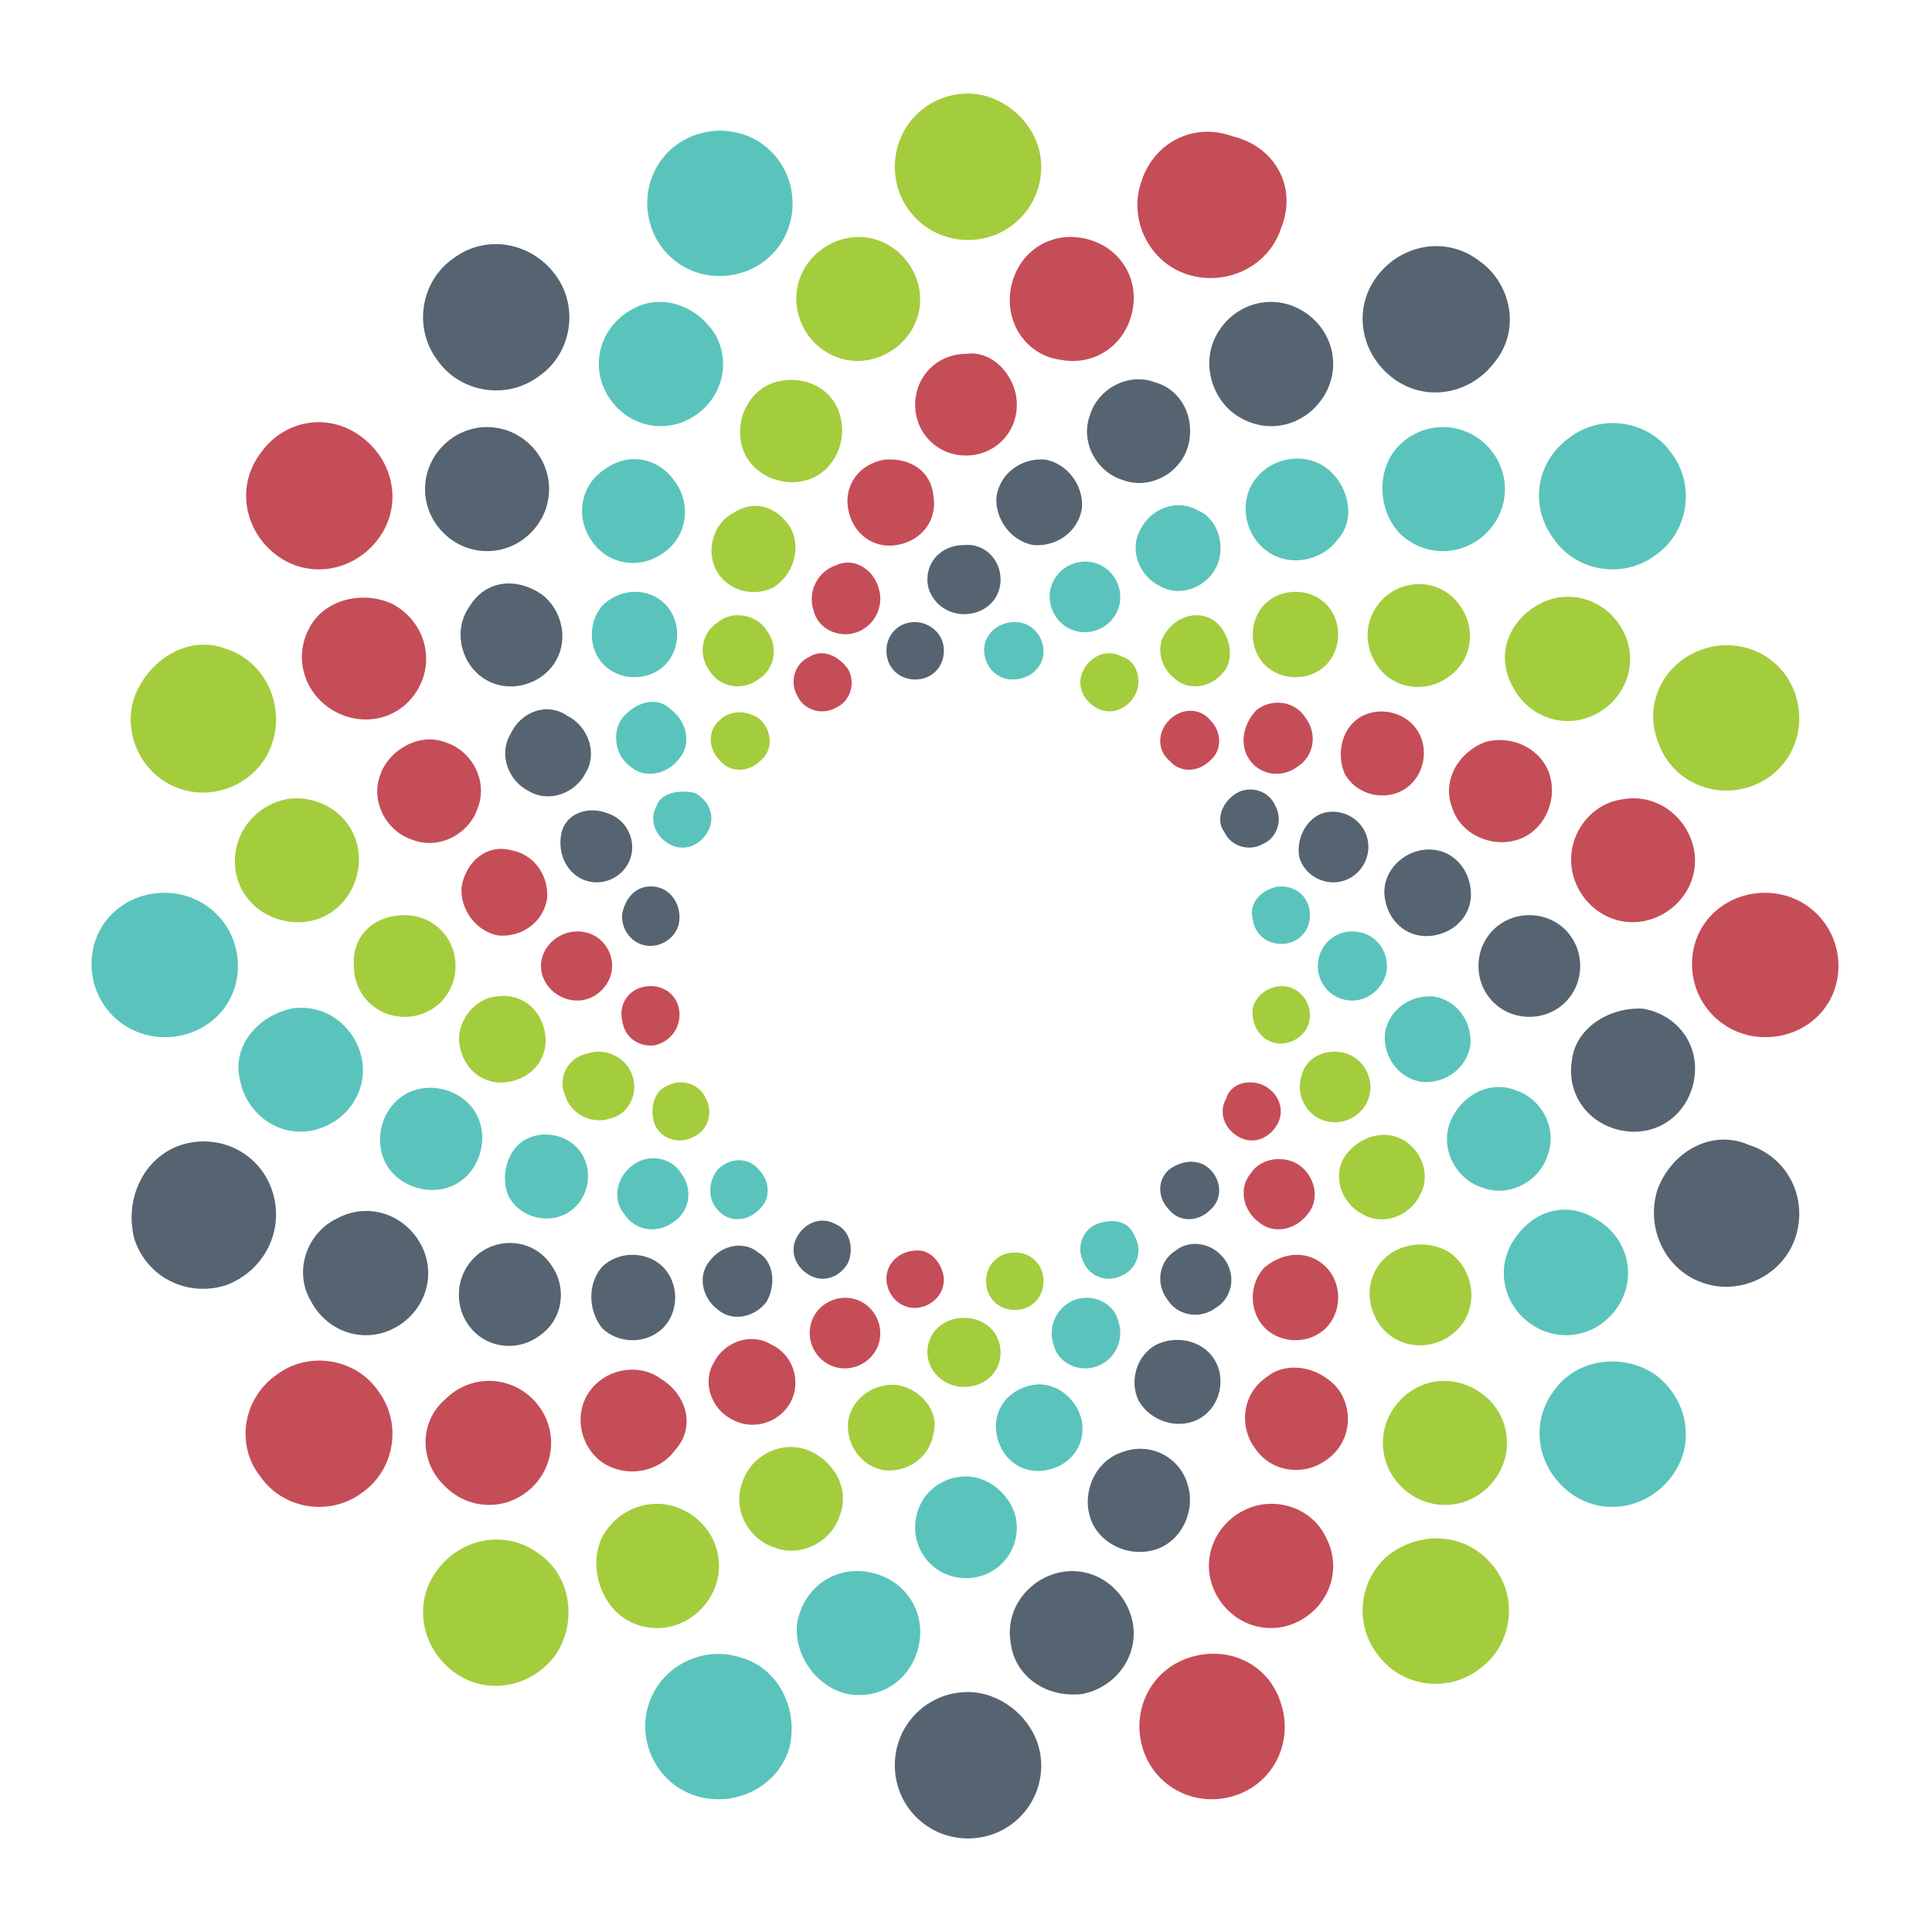 <?xml version="1.0" encoding="utf-8"?>
<!-- Generator: Adobe Illustrator 24.0.3, SVG Export Plug-In . SVG Version: 6.00 Build 0)  -->
<svg version="1.1" id="Full_Colour" xmlns="http://www.w3.org/2000/svg" xmlns:xlink="http://www.w3.org/1999/xlink" x="0px"
	 y="0px" viewBox="0 0 95 95" style="enable-background:new 0 0 95 95;" xml:space="preserve">
<style type="text/css">
	.st0{fill:#566471;}
	.st1{fill:#A3CD3D;}
	.st2{fill:#C54D58;}
	.st3{fill:#5AC4BC;}
</style>
<g>
	<path class="st0" d="M73.5,17.8c-1.2,1.6-3.4,2-5,0.8s-2-3.4-0.8-5s3.4-2,5-0.8C74.3,13.9,74.8,16.2,73.5,17.8"/>
	<path class="st0" d="M59.8,16.5c0.8-1.5,2.6-2.1,4.1-1.3c1.5,0.8,2.1,2.6,1.3,4.1c-0.8,1.5-2.6,2.1-4.1,1.3
		C59.7,19.9,59,18,59.8,16.5"/>
	<path class="st0" d="M58.4,22c-0.4,1.3-1.9,2.1-3.2,1.6c-1.3-0.4-2.1-1.9-1.6-3.2c0.4-1.3,1.9-2.1,3.2-1.6
		C58.2,19.2,58.8,20.7,58.4,22"/>
	<path class="st0" d="M53.2,25c-0.2,1.2-1.3,1.9-2.4,1.8c-1.1-0.2-1.9-1.3-1.8-2.4c0.2-1.2,1.3-1.9,2.4-1.8
		C52.5,22.8,53.3,23.9,53.2,25"/>
	<path class="st0" d="M49.2,28.5c0,1-0.8,1.7-1.8,1.7s-1.8-0.8-1.8-1.7c0-1,0.8-1.7,1.8-1.7C48.4,26.7,49.2,27.5,49.2,28.5"/>
	<path class="st0" d="M46.4,31.8c0.1,0.8-0.4,1.5-1.2,1.6c-0.8,0.1-1.5-0.4-1.6-1.2s0.4-1.5,1.2-1.6C45.5,30.5,46.3,31,46.4,31.8"/>
	<path class="st1" d="M27.3,81.4c-1.2,1.6-3.4,2-5,0.8s-2-3.4-0.8-5s3.4-2,5-0.8C28.1,77.5,28.4,79.8,27.3,81.4"/>
	<path class="st1" d="M29.6,75.6c0.8-1.5,2.6-2.1,4.1-1.3c1.5,0.8,2.1,2.6,1.3,4.1c-0.8,1.5-2.6,2.1-4.1,1.3
		C29.6,79,28.9,77.1,29.6,75.6"/>
	<path class="st1" d="M41.3,74.5c-0.4,1.3-1.9,2.1-3.2,1.6c-1.3-0.4-2.1-1.9-1.6-3.2c0.4-1.3,1.9-2.1,3.2-1.6S41.8,73.2,41.3,74.5"
		/>
	<path class="st1" d="M45.9,70.5c-0.2,1.2-1.3,1.9-2.4,1.8c-1.2-0.2-1.9-1.3-1.8-2.4c0.2-1.2,1.3-1.9,2.4-1.8
		C45.3,68.3,46.2,69.4,45.9,70.5"/>
	<path class="st1" d="M49.2,66.5c0,1-0.8,1.7-1.8,1.7s-1.8-0.8-1.8-1.7c0-1,0.8-1.7,1.8-1.7C48.4,64.8,49.2,65.5,49.2,66.5"/>
	<path class="st1" d="M51.3,62.8c0.1,0.8-0.4,1.5-1.2,1.6c-0.8,0.1-1.5-0.4-1.6-1.2c-0.1-0.8,0.4-1.5,1.2-1.6
		C50.5,61.5,51.2,62,51.3,62.8"/>
	<path class="st1" d="M11.1,31.9c1.9,0.6,2.9,2.7,2.3,4.6c-0.6,1.9-2.7,2.9-4.5,2.3C7,38.2,6,36.1,6.6,34.3
		C7.3,32.4,9.3,31.2,11.1,31.9"/>
	<path class="st1" d="M15.1,39.3c1.7,0.3,2.8,1.8,2.5,3.5s-1.8,2.8-3.5,2.5s-2.8-1.8-2.5-3.5C11.9,40.1,13.6,39,15.1,39.3"/>
	<path class="st1" d="M19.9,45c1.4,0,2.5,1.1,2.5,2.5S21.3,50,19.9,50s-2.5-1.1-2.5-2.5C17.3,46,18.4,45,19.9,45"/>
	<path class="st1" d="M24.4,49c1.2-0.2,2.2,0.6,2.4,1.8C27,52,26.2,53,25,53.2c-1.2,0.2-2.2-0.6-2.4-1.8
		C22.4,50.3,23.3,49.1,24.4,49"/>
	<path class="st1" d="M28.9,51.8c0.9-0.3,1.9,0.2,2.2,1.1S30.9,54.8,30,55c-0.9,0.3-1.9-0.2-2.2-1.1C27.4,53,27.9,52,28.9,51.8"/>
	<path class="st1" d="M32.8,53.4c0.7-0.4,1.6-0.1,1.9,0.6c0.4,0.7,0.1,1.6-0.6,1.9c-0.7,0.4-1.6,0.1-1.9-0.6
		C31.9,54.5,32.2,53.6,32.8,53.4"/>
	<path class="st0" d="M86,56.3c1.9,0.6,2.9,2.6,2.3,4.5s-2.7,2.9-4.5,2.3c-1.9-0.6-2.9-2.7-2.3-4.6C82.2,56.6,84.2,55.5,86,56.3"/>
	<path class="st0" d="M80.8,49.6c1.7,0.3,2.8,1.8,2.5,3.5s-1.8,2.8-3.5,2.5s-2.8-1.8-2.5-3.5C77.5,50.5,79.2,49.5,80.8,49.6"/>
	<path class="st0" d="M75.2,45c1.4,0,2.5,1.1,2.5,2.5S76.6,50,75.2,50s-2.5-1.1-2.5-2.5S73.8,45,75.2,45"/>
	<path class="st0" d="M69.9,41.8c1.2-0.2,2.2,0.6,2.4,1.8c0.2,1.2-0.6,2.2-1.8,2.4c-1.2,0.2-2.2-0.6-2.4-1.8
		C67.9,43,68.8,42,69.9,41.8"/>
	<path class="st0" d="M65,40c0.9-0.3,1.9,0.2,2.2,1.1c0.3,0.9-0.2,1.9-1.1,2.2c-0.9,0.3-1.9-0.2-2.2-1.1C63.7,41.3,64.2,40.3,65,40"
		/>
	<path class="st0" d="M60.8,39c0.7-0.4,1.6-0.1,1.9,0.6c0.4,0.7,0.1,1.6-0.6,1.9c-0.7,0.4-1.6,0.1-1.9-0.6
		C59.8,40.4,60,39.5,60.8,39"/>
	<path class="st0" d="M27.3,13.5c1.2,1.6,0.8,3.9-0.8,5c-1.6,1.2-3.9,0.8-5-0.8c-1.2-1.6-0.8-3.9,0.8-5
		C23.9,11.5,26.1,11.9,27.3,13.5"/>
	<path class="st0" d="M26.1,21.9c1.2,1.2,1.2,3.1,0,4.3s-3.1,1.2-4.3,0s-1.2-3.1,0-4.3S24.9,20.7,26.1,21.9"/>
	<path class="st0" d="M26.6,29.2c1.1,0.8,1.4,2.4,0.6,3.5c-0.8,1.1-2.4,1.4-3.5,0.6c-1.1-0.8-1.4-2.4-0.6-3.5
		C23.9,28.5,25.4,28.4,26.6,29.2"/>
	<path class="st0" d="M27.9,35.2c1,0.5,1.5,1.8,0.9,2.8c-0.5,1-1.8,1.5-2.8,0.9c-1-0.5-1.5-1.8-0.9-2.8C25.6,35,26.9,34.5,27.9,35.2
		"/>
	<path class="st0" d="M29.9,40c0.9,0.3,1.4,1.3,1.1,2.2c-0.3,0.9-1.3,1.4-2.2,1.1C27.9,43,27.4,42,27.6,41S28.9,39.6,29.9,40"/>
	<path class="st0" d="M32.2,43.6c0.8,0.1,1.3,0.9,1.2,1.7c-0.1,0.8-0.9,1.3-1.6,1.2c-0.8-0.1-1.3-0.9-1.2-1.6
		C30.8,44,31.4,43.5,32.2,43.6"/>
	<path class="st1" d="M73.5,77.1c1.2,1.6,0.8,3.9-0.8,5c-1.6,1.2-3.9,0.8-5-0.8c-1.2-1.6-0.8-3.9,0.8-5
		C70.2,75.2,72.3,75.5,73.5,77.1"/>
	<path class="st1" d="M73.2,68.8c1.2,1.2,1.2,3.1,0,4.3c-1.2,1.2-3.1,1.2-4.3,0c-1.2-1.2-1.2-3.1,0-4.3S71.9,67.6,73.2,68.8"/>
	<path class="st1" d="M71.3,61.6c1.1,0.8,1.4,2.4,0.6,3.5s-2.4,1.4-3.5,0.6s-1.4-2.4-0.6-3.5S70.2,60.9,71.3,61.6"/>
	<path class="st1" d="M68.9,56c1,0.5,1.5,1.8,0.9,2.8c-0.5,1-1.8,1.5-2.8,0.9c-1-0.5-1.5-1.8-0.9-2.8C66.7,56,67.9,55.5,68.9,56"/>
	<path class="st1" d="M66.2,51.8c0.9,0.3,1.4,1.3,1.1,2.2c-0.3,0.9-1.3,1.4-2.2,1.1c-0.9-0.3-1.4-1.3-1.1-2.2
		C64.2,52,65.2,51.5,66.2,51.8"/>
	<path class="st1" d="M63.2,48.5c0.8,0.1,1.3,0.9,1.2,1.6c-0.1,0.8-0.9,1.3-1.6,1.2c-0.8-0.1-1.3-0.9-1.2-1.7
		C61.7,49,62.4,48.4,63.2,48.5"/>
	<path class="st1" d="M83.8,31.9c1.9-0.6,3.9,0.4,4.5,2.3c0.6,1.9-0.4,3.9-2.3,4.5s-3.9-0.4-4.5-2.3C80.8,34.5,81.9,32.5,83.8,31.9"
		/>
	<path class="st1" d="M75.7,29.7c1.5-0.8,3.3-0.2,4.1,1.3c0.8,1.5,0.2,3.3-1.3,4.1s-3.3,0.2-4.1-1.3C73.5,32.2,74.2,30.5,75.7,29.7"
		/>
	<path class="st1" d="M68.3,29.2c1.1-0.8,2.7-0.6,3.5,0.6c0.8,1.1,0.6,2.7-0.6,3.5c-1.1,0.8-2.7,0.6-3.5-0.6
		C66.9,31.5,67.2,30,68.3,29.2"/>
	<path class="st1" d="M62.2,29.7c0.8-0.8,2.2-0.8,3,0s0.8,2.2,0,3s-2.2,0.8-3,0S61.4,30.5,62.2,29.7"/>
	<path class="st1" d="M60.2,33c-0.6,0.8-1.7,1-2.4,0.4c-0.8-0.6-1-1.7-0.4-2.4c0.6-0.8,1.7-1,2.4-0.4C60.5,31.2,60.7,32.4,60.2,33"
		/>
	<path class="st1" d="M55.8,34.2c-0.4,0.7-1.2,1-1.9,0.6c-0.7-0.4-1-1.2-0.6-1.9s1.2-1,1.9-0.6C55.9,32.5,56.2,33.5,55.8,34.2"/>
	<path class="st0" d="M8.9,56.3c1.9-0.6,3.9,0.4,4.5,2.3s-0.4,3.9-2.3,4.6c-1.9,0.6-3.9-0.4-4.5-2.3C6.1,58.9,7.1,56.9,8.9,56.3"/>
	<path class="st0" d="M16.6,59.9c1.5-0.8,3.3-0.2,4.1,1.3s0.2,3.3-1.3,4.1c-1.5,0.8-3.3,0.2-4.1-1.3C14.4,62.5,15.1,60.6,16.6,59.9"
		/>
	<path class="st0" d="M23.6,61.6c1.1-0.8,2.7-0.6,3.5,0.6c0.8,1.1,0.6,2.7-0.6,3.5c-1.1,0.8-2.7,0.6-3.5-0.6
		C22.3,64.1,22.4,62.5,23.6,61.6"/>
	<path class="st0" d="M29.6,62.3c0.8-0.8,2.2-0.8,3,0c0.8,0.8,0.8,2.2,0,3c-0.8,0.8-2.2,0.8-3,0C28.9,64.4,28.9,63.1,29.6,62.3"/>
	<path class="st0" d="M37.7,64c-0.6,0.8-1.7,1-2.4,0.4c-0.8-0.6-1-1.7-0.4-2.4c0.6-0.8,1.7-1,2.4-0.4C38,62,38.2,63.1,37.7,64"/>
	<path class="st0" d="M41.7,62.1c-0.4,0.7-1.2,1-1.9,0.6c-0.7-0.4-1-1.2-0.6-1.9c0.4-0.7,1.2-1,1.9-0.6C41.8,60.5,42,61.4,41.7,62.1
		"/>
	<path class="st1" d="M51.2,8.2c0,2-1.6,3.6-3.6,3.6S44,10.2,44,8.2s1.6-3.6,3.6-3.6C49.4,4.6,51.2,6.2,51.2,8.2"/>
	<path class="st1" d="M39.2,15.2c-0.3-1.7,0.9-3.2,2.5-3.5c1.7-0.3,3.2,0.9,3.5,2.5c0.3,1.7-0.9,3.2-2.5,3.5S39.5,16.9,39.2,15.2"/>
	<path class="st1" d="M41.3,20.4c0.4,1.3-0.3,2.8-1.6,3.2c-1.3,0.4-2.8-0.3-3.2-1.6c-0.4-1.3,0.3-2.8,1.6-3.2S40.9,19,41.3,20.4"/>
	<path class="st1" d="M38.9,26c0.5,1,0.1,2.3-0.9,2.9c-1,0.5-2.3,0.1-2.8-0.9s-0.1-2.3,0.9-2.8C37.2,24.5,38.3,25,38.9,26"/>
	<path class="st1" d="M37.7,31c0.6,0.8,0.4,1.9-0.4,2.4c-0.8,0.6-1.9,0.4-2.4-0.4c-0.6-0.8-0.4-1.9,0.4-2.4C36,30,37.2,30.2,37.7,31
		"/>
	<path class="st1" d="M37.4,35.4c0.6,0.6,0.6,1.5,0,2c-0.6,0.6-1.5,0.6-2,0c-0.6-0.6-0.6-1.5,0-2C35.9,34.9,36.8,34.9,37.4,35.4"/>
	<path class="st0" d="M51.2,86.8c0,2-1.6,3.6-3.6,3.6S44,88.8,44,86.8s1.6-3.6,3.6-3.6C49.4,83.2,51.2,84.8,51.2,86.8"/>
	<path class="st0" d="M49.7,80.8c-0.3-1.7,0.9-3.2,2.5-3.5c1.7-0.3,3.2,0.9,3.5,2.5c0.3,1.7-0.9,3.2-2.5,3.5
		C51.4,83.5,49.9,82.4,49.7,80.8"/>
	<path class="st0" d="M58.4,73c0.4,1.3-0.3,2.8-1.6,3.2c-1.3,0.4-2.8-0.3-3.2-1.6c-0.4-1.3,0.3-2.8,1.6-3.2
		C56.5,70.9,58,71.6,58.4,73"/>
	<path class="st0" d="M59.8,67c0.5,1,0.1,2.3-0.9,2.8s-2.3,0.1-2.9-0.9c-0.5-1-0.1-2.3,0.9-2.8C58,65.6,59.3,66,59.8,67"/>
	<path class="st0" d="M60.2,61.9c0.6,0.8,0.4,1.9-0.4,2.4c-0.8,0.6-1.9,0.4-2.4-0.4c-0.6-0.8-0.4-1.9,0.4-2.4
		C58.4,61,59.5,61,60.2,61.9"/>
	<path class="st0" d="M59.5,57.5c0.6,0.6,0.6,1.5,0,2c-0.6,0.6-1.5,0.6-2,0c-0.6-0.6-0.6-1.5,0-2C58.2,57,59,57,59.5,57.5"/>
	<path class="st2" d="M63,11.2c-0.6,1.9-2.7,2.9-4.6,2.3c-1.9-0.6-2.9-2.7-2.3-4.5C56.7,7,58.7,6,60.6,6.7
		C62.7,7.2,63.8,9.2,63,11.2"/>
	<path class="st2" d="M49.7,14.2c0.3-1.7,1.8-2.8,3.5-2.5s2.8,1.8,2.5,3.5s-1.8,2.8-3.5,2.5C50.5,17.5,49.4,15.9,49.7,14.2"/>
	<path class="st2" d="M50,19.9c0,1.4-1.1,2.5-2.5,2.5S45,21.3,45,19.9s1.1-2.5,2.5-2.5C48.8,17.2,50,18.5,50,19.9"/>
	<path class="st2" d="M45.9,24.4c0.2,1.2-0.6,2.2-1.8,2.4c-1.2,0.2-2.2-0.6-2.4-1.8c-0.2-1.2,0.6-2.2,1.8-2.4
		C44.8,22.5,45.8,23.2,45.9,24.4"/>
	<path class="st2" d="M43.2,28.9c0.3,0.9-0.2,1.9-1.1,2.2S40.2,30.9,40,30c-0.3-0.9,0.2-1.9,1.1-2.2C41.9,27.4,42.9,27.9,43.2,28.9"
		/>
	<path class="st2" d="M41.7,32.9c0.4,0.7,0.1,1.6-0.6,1.9c-0.7,0.4-1.6,0.1-1.9-0.6c-0.4-0.7-0.1-1.6,0.6-1.9
		C40.4,31.9,41.2,32.2,41.7,32.9"/>
	<path class="st3" d="M38.8,86c-0.6,1.9-2.7,2.9-4.6,2.3s-2.9-2.7-2.3-4.5c0.6-1.9,2.7-2.9,4.5-2.3C38.3,82,39.3,84.1,38.8,86"/>
	<path class="st3" d="M39.2,79.8c0.3-1.7,1.8-2.8,3.5-2.5s2.8,1.8,2.5,3.5s-1.8,2.8-3.5,2.5C40.2,83,39,81.4,39.2,79.8"/>
	<path class="st3" d="M50,75.1c0,1.4-1.1,2.5-2.5,2.5S45,76.5,45,75.1s1.1-2.5,2.5-2.5C48.8,72.6,50,73.8,50,75.1"/>
	<path class="st3" d="M53.2,69.9c0.2,1.2-0.6,2.2-1.8,2.4c-1.2,0.2-2.2-0.6-2.4-1.8c-0.2-1.2,0.6-2.2,1.8-2.4
		C51.9,67.9,53,68.8,53.2,69.9"/>
	<path class="st3" d="M55,65c0.3,0.9-0.2,1.9-1.1,2.2C53,67.5,52,67,51.8,66.1c-0.3-0.9,0.2-1.9,1.1-2.2C53.8,63.6,54.8,64.1,55,65"
		/>
	<path class="st3" d="M55.8,60.8c0.4,0.7,0.1,1.6-0.6,1.9c-0.7,0.4-1.6,0.1-1.9-0.6c-0.4-0.7-0.1-1.6,0.6-1.9
		C54.7,59.9,55.5,60,55.8,60.8"/>
	<path class="st3" d="M8.1,43.9c2,0,3.6,1.6,3.6,3.6S10.1,51,8.1,51s-3.6-1.6-3.6-3.6S6.1,43.9,8.1,43.9"/>
	<path class="st3" d="M14.3,49.6c1.7-0.3,3.2,0.9,3.5,2.5c0.3,1.7-0.9,3.2-2.5,3.5c-1.7,0.3-3.2-0.9-3.5-2.5
		C11.4,51.5,12.6,50,14.3,49.6"/>
	<path class="st3" d="M20.4,53.6c1.3-0.4,2.8,0.3,3.2,1.6c0.4,1.3-0.3,2.8-1.6,3.2c-1.3,0.4-2.8-0.3-3.2-1.6
		C18.4,55.5,19.1,54,20.4,53.6"/>
	<path class="st3" d="M25.9,56c1-0.5,2.3-0.1,2.8,0.9s0.1,2.3-0.9,2.8s-2.3,0.1-2.8-0.9C24.6,57.9,24.9,56.5,25.9,56"/>
	<path class="st3" d="M31.1,57.3c0.8-0.6,1.9-0.4,2.4,0.4c0.6,0.8,0.4,1.9-0.4,2.4c-0.8,0.6-1.9,0.4-2.4-0.4
		C30.1,59,30.3,57.9,31.1,57.3"/>
	<path class="st3" d="M35.3,57.5c0.6-0.6,1.5-0.6,2,0c0.6,0.6,0.6,1.5,0,2c-0.6,0.6-1.5,0.6-2,0C34.8,59,34.8,58.1,35.3,57.5"/>
	<path class="st2" d="M86.8,43.9c2,0,3.6,1.6,3.6,3.6S88.8,51,86.8,51s-3.6-1.6-3.6-3.6S84.8,43.9,86.8,43.9"/>
	<path class="st2" d="M79.8,39.3c1.7-0.3,3.2,0.9,3.5,2.5c0.3,1.7-0.9,3.2-2.5,3.5c-1.7,0.3-3.2-0.9-3.5-2.5
		C77,41.1,78.2,39.5,79.8,39.3"/>
	<path class="st2" d="M73,36.5c1.3-0.4,2.8,0.3,3.2,1.6c0.4,1.3-0.3,2.8-1.6,3.2c-1.3,0.4-2.8-0.3-3.2-1.6
		C70.9,38.4,71.7,37,73,36.5"/>
	<path class="st2" d="M67,35.2c1-0.5,2.3-0.1,2.8,0.9c0.5,1,0.1,2.3-0.9,2.8S66.6,39,66.1,38C65.7,37,66,35.7,67,35.2"/>
	<path class="st2" d="M61.8,34.9c0.8-0.6,1.9-0.4,2.4,0.4c0.6,0.8,0.4,1.9-0.4,2.4c-0.8,0.6-1.9,0.4-2.4-0.4
		C60.9,36.5,61.2,35.5,61.8,34.9"/>
	<path class="st2" d="M57.5,35.4c0.6-0.6,1.5-0.6,2,0c0.6,0.6,0.6,1.5,0,2c-0.6,0.6-1.5,0.6-2,0C56.9,36.9,56.9,36,57.5,35.4"/>
	<path class="st2" d="M17.8,21.5c1.6,1.2,2,3.4,0.8,5s-3.4,2-5,0.8s-2-3.4-0.8-5C13.9,20.7,16.1,20.2,17.8,21.5"/>
	<path class="st2" d="M19.3,29.7c1.5,0.8,2.1,2.6,1.3,4.1S18,35.8,16.5,35s-2.1-2.6-1.3-4.1C15.9,29.5,17.8,29,19.3,29.7"/>
	<path class="st2" d="M21.9,36.5c1.3,0.4,2.1,1.9,1.6,3.2c-0.4,1.3-1.9,2.1-3.2,1.6c-1.3-0.4-2.1-1.9-1.6-3.2
		C19.1,36.9,20.6,36,21.9,36.5"/>
	<path class="st2" d="M25.1,41.8c1.2,0.2,1.9,1.3,1.8,2.4c-0.2,1.2-1.3,1.9-2.4,1.8c-1.1-0.2-1.9-1.3-1.8-2.4
		C22.9,42.4,23.9,41.5,25.1,41.8"/>
	<path class="st2" d="M28.4,45.8c1,0,1.7,0.8,1.7,1.7s-0.8,1.7-1.7,1.7c-1,0-1.8-0.8-1.8-1.7S27.4,45.8,28.4,45.8"/>
	<path class="st2" d="M31.8,48.5c0.8-0.1,1.5,0.4,1.6,1.2c0.1,0.8-0.4,1.5-1.2,1.7c-0.8,0.1-1.5-0.4-1.6-1.2
		C30.4,49.4,30.9,48.6,31.8,48.5"/>
	<path class="st3" d="M81.4,67.6c1.6,1.2,2,3.4,0.8,5s-3.4,2-5,0.8s-2-3.4-0.8-5C77.5,66.8,79.8,66.5,81.4,67.6"/>
	<path class="st3" d="M78.4,59.9c1.5,0.8,2.1,2.6,1.3,4.1c-0.8,1.5-2.6,2.1-4.1,1.3c-1.5-0.8-2.1-2.6-1.3-4.1
		C75.2,59.6,76.9,59,78.4,59.9"/>
	<path class="st3" d="M74.5,53.6c1.3,0.4,2.1,1.9,1.6,3.2c-0.4,1.3-1.9,2.1-3.2,1.6c-1.3-0.4-2.1-1.9-1.6-3.2S73.2,53.1,74.5,53.6"
		/>
	<path class="st3" d="M70.5,49c1.2,0.2,1.9,1.3,1.8,2.4c-0.2,1.2-1.3,1.9-2.4,1.8c-1.2-0.2-1.9-1.3-1.8-2.4
		C68.3,49.6,69.4,48.9,70.5,49"/>
	<path class="st3" d="M66.5,45.8c1,0,1.7,0.8,1.7,1.7s-0.8,1.7-1.7,1.7c-1,0-1.7-0.8-1.7-1.7S65.5,45.8,66.5,45.8"/>
	<path class="st3" d="M62.8,43.6c0.8-0.1,1.5,0.4,1.6,1.2c0.1,0.8-0.4,1.5-1.2,1.6c-0.8,0.1-1.5-0.4-1.6-1.2
		C61.4,44.5,61.9,43.8,62.8,43.6"/>
	<path class="st3" d="M77.2,21.5c1.6-1.2,3.9-0.8,5,0.8c1.2,1.6,0.8,3.9-0.8,5c-1.6,1.2-3.9,0.8-5-0.8
		C75.2,24.9,75.5,22.7,77.2,21.5"/>
	<path class="st3" d="M68.8,21.9c1.2-1.2,3.1-1.2,4.3,0c1.2,1.2,1.2,3.1,0,4.3s-3.1,1.2-4.3,0C67.7,25,67.7,23,68.8,21.9"/>
	<path class="st3" d="M65.8,26.5c-0.8,1.1-2.4,1.4-3.5,0.6c-1.1-0.8-1.4-2.4-0.6-3.5s2.4-1.4,3.5-0.6S66.7,25.5,65.8,26.5"/>
	<path class="st3" d="M59.8,27.9c-0.5,1-1.8,1.5-2.8,0.9c-1-0.5-1.5-1.8-0.9-2.8c0.5-1,1.8-1.5,2.8-0.9
		C59.9,25.5,60.3,26.9,59.8,27.9"/>
	<path class="st3" d="M55,29.9c-0.3,0.9-1.3,1.4-2.2,1.1c-0.9-0.3-1.4-1.3-1.1-2.2s1.3-1.4,2.2-1.1C54.8,28,55.3,29,55,29.9"/>
	<path class="st3" d="M51.3,32.2c-0.1,0.8-0.9,1.3-1.7,1.2c-0.8-0.1-1.3-0.9-1.2-1.6c0.1-0.8,0.9-1.3,1.7-1.2
		C50.9,30.7,51.4,31.5,51.3,32.2"/>
	<path class="st2" d="M13.6,67.6c1.6-1.2,3.9-0.8,5,0.8c1.2,1.6,0.8,3.9-0.8,5c-1.6,1.2-3.9,0.8-5-0.8
		C11.6,71.1,11.9,68.8,13.6,67.6"/>
	<path class="st2" d="M21.9,68.8c1.2-1.2,3.1-1.2,4.3,0s1.2,3.1,0,4.3c-1.2,1.2-3.1,1.2-4.3,0C20.6,71.9,20.6,69.9,21.9,68.8"/>
	<path class="st2" d="M33.2,71.3c-0.8,1.1-2.4,1.4-3.6,0.6c-1.1-0.8-1.4-2.4-0.6-3.5c0.8-1.1,2.4-1.4,3.5-0.6
		C33.8,68.6,34.2,70.2,33.2,71.3"/>
	<path class="st2" d="M38.9,68.9c-0.5,1-1.8,1.5-2.9,0.9c-1-0.5-1.5-1.8-0.9-2.8c0.5-1,1.8-1.5,2.8-0.9C39,66.6,39.4,67.9,38.9,68.9
		"/>
	<path class="st2" d="M43.2,66.1c-0.3,0.9-1.3,1.4-2.2,1.1c-0.9-0.3-1.4-1.3-1.1-2.2c0.3-0.9,1.3-1.4,2.2-1.1
		C43,64.2,43.5,65.2,43.2,66.1"/>
	<path class="st2" d="M46.4,63.1c-0.1,0.8-0.9,1.3-1.6,1.2c-0.8-0.1-1.3-0.9-1.2-1.6c0.1-0.8,0.9-1.3,1.7-1.2
		C46,61.6,46.5,62.5,46.4,63.1"/>
	<path class="st3" d="M38.8,8.9c0.6,1.9-0.4,3.9-2.3,4.5s-3.9-0.4-4.5-2.3c-0.6-1.9,0.4-3.9,2.3-4.5C36.2,6,38.2,7,38.8,8.9"/>
	<path class="st3" d="M35.2,16.5c0.8,1.5,0.2,3.3-1.3,4.1s-3.3,0.2-4.1-1.3s-0.2-3.3,1.3-4.1C32.5,14.4,34.3,15,35.2,16.5"/>
	<path class="st3" d="M33.2,23.7c0.8,1.1,0.6,2.7-0.6,3.5c-1.1,0.8-2.7,0.6-3.5-0.6c-0.8-1.1-0.6-2.7,0.6-3.5
		C30.9,22.2,32.4,22.5,33.2,23.7"/>
	<path class="st3" d="M32.7,29.7c0.8,0.8,0.8,2.2,0,3c-0.8,0.8-2.2,0.8-3,0s-0.8-2.2,0-3C30.6,28.9,31.9,28.9,32.7,29.7"/>
	<path class="st3" d="M33,34.9c0.8,0.6,1,1.7,0.4,2.4c-0.6,0.8-1.7,1-2.4,0.4c-0.8-0.6-0.9-1.7-0.4-2.4C31.3,34.5,32.3,34.2,33,34.9
		"/>
	<path class="st3" d="M34.2,39c0.7,0.4,1,1.2,0.6,1.9c-0.4,0.7-1.2,1-1.9,0.6c-0.7-0.4-1-1.2-0.6-1.9C32.5,39,33.4,38.8,34.2,39"/>
	<path class="st2" d="M63,83.8c0.6,1.9-0.4,3.9-2.3,4.5s-3.9-0.4-4.5-2.3s0.4-3.9,2.3-4.5S62.4,81.8,63,83.8"/>
	<path class="st2" d="M65.2,75.6c0.8,1.5,0.2,3.3-1.3,4.1c-1.5,0.8-3.3,0.2-4.1-1.3c-0.8-1.5-0.2-3.3,1.3-4.1S64.5,74.1,65.2,75.6"
		/>
	<path class="st2" d="M65.8,68.3c0.8,1.1,0.6,2.7-0.6,3.5c-1.1,0.8-2.7,0.6-3.5-0.6c-0.8-1.1-0.6-2.7,0.6-3.5
		C63.3,66.9,64.9,67.2,65.8,68.3"/>
	<path class="st2" d="M65.2,62.3c0.8,0.8,0.8,2.2,0,3s-2.2,0.8-3,0s-0.8-2.2,0-3C63.2,61.5,64.4,61.5,65.2,62.3"/>
	<path class="st2" d="M63.9,57.3c0.8,0.6,1,1.7,0.4,2.4c-0.6,0.8-1.7,1-2.4,0.4c-0.8-0.6-1-1.7-0.4-2.4C62,56.9,63.2,56.8,63.9,57.3
		"/>
	<path class="st2" d="M62.2,53.4c0.7,0.4,1,1.2,0.6,1.9c-0.4,0.7-1.2,1-1.9,0.6c-0.7-0.4-1-1.2-0.6-1.9C60.5,53.3,61.4,53,62.2,53.4
		"/>
</g>
</svg>
